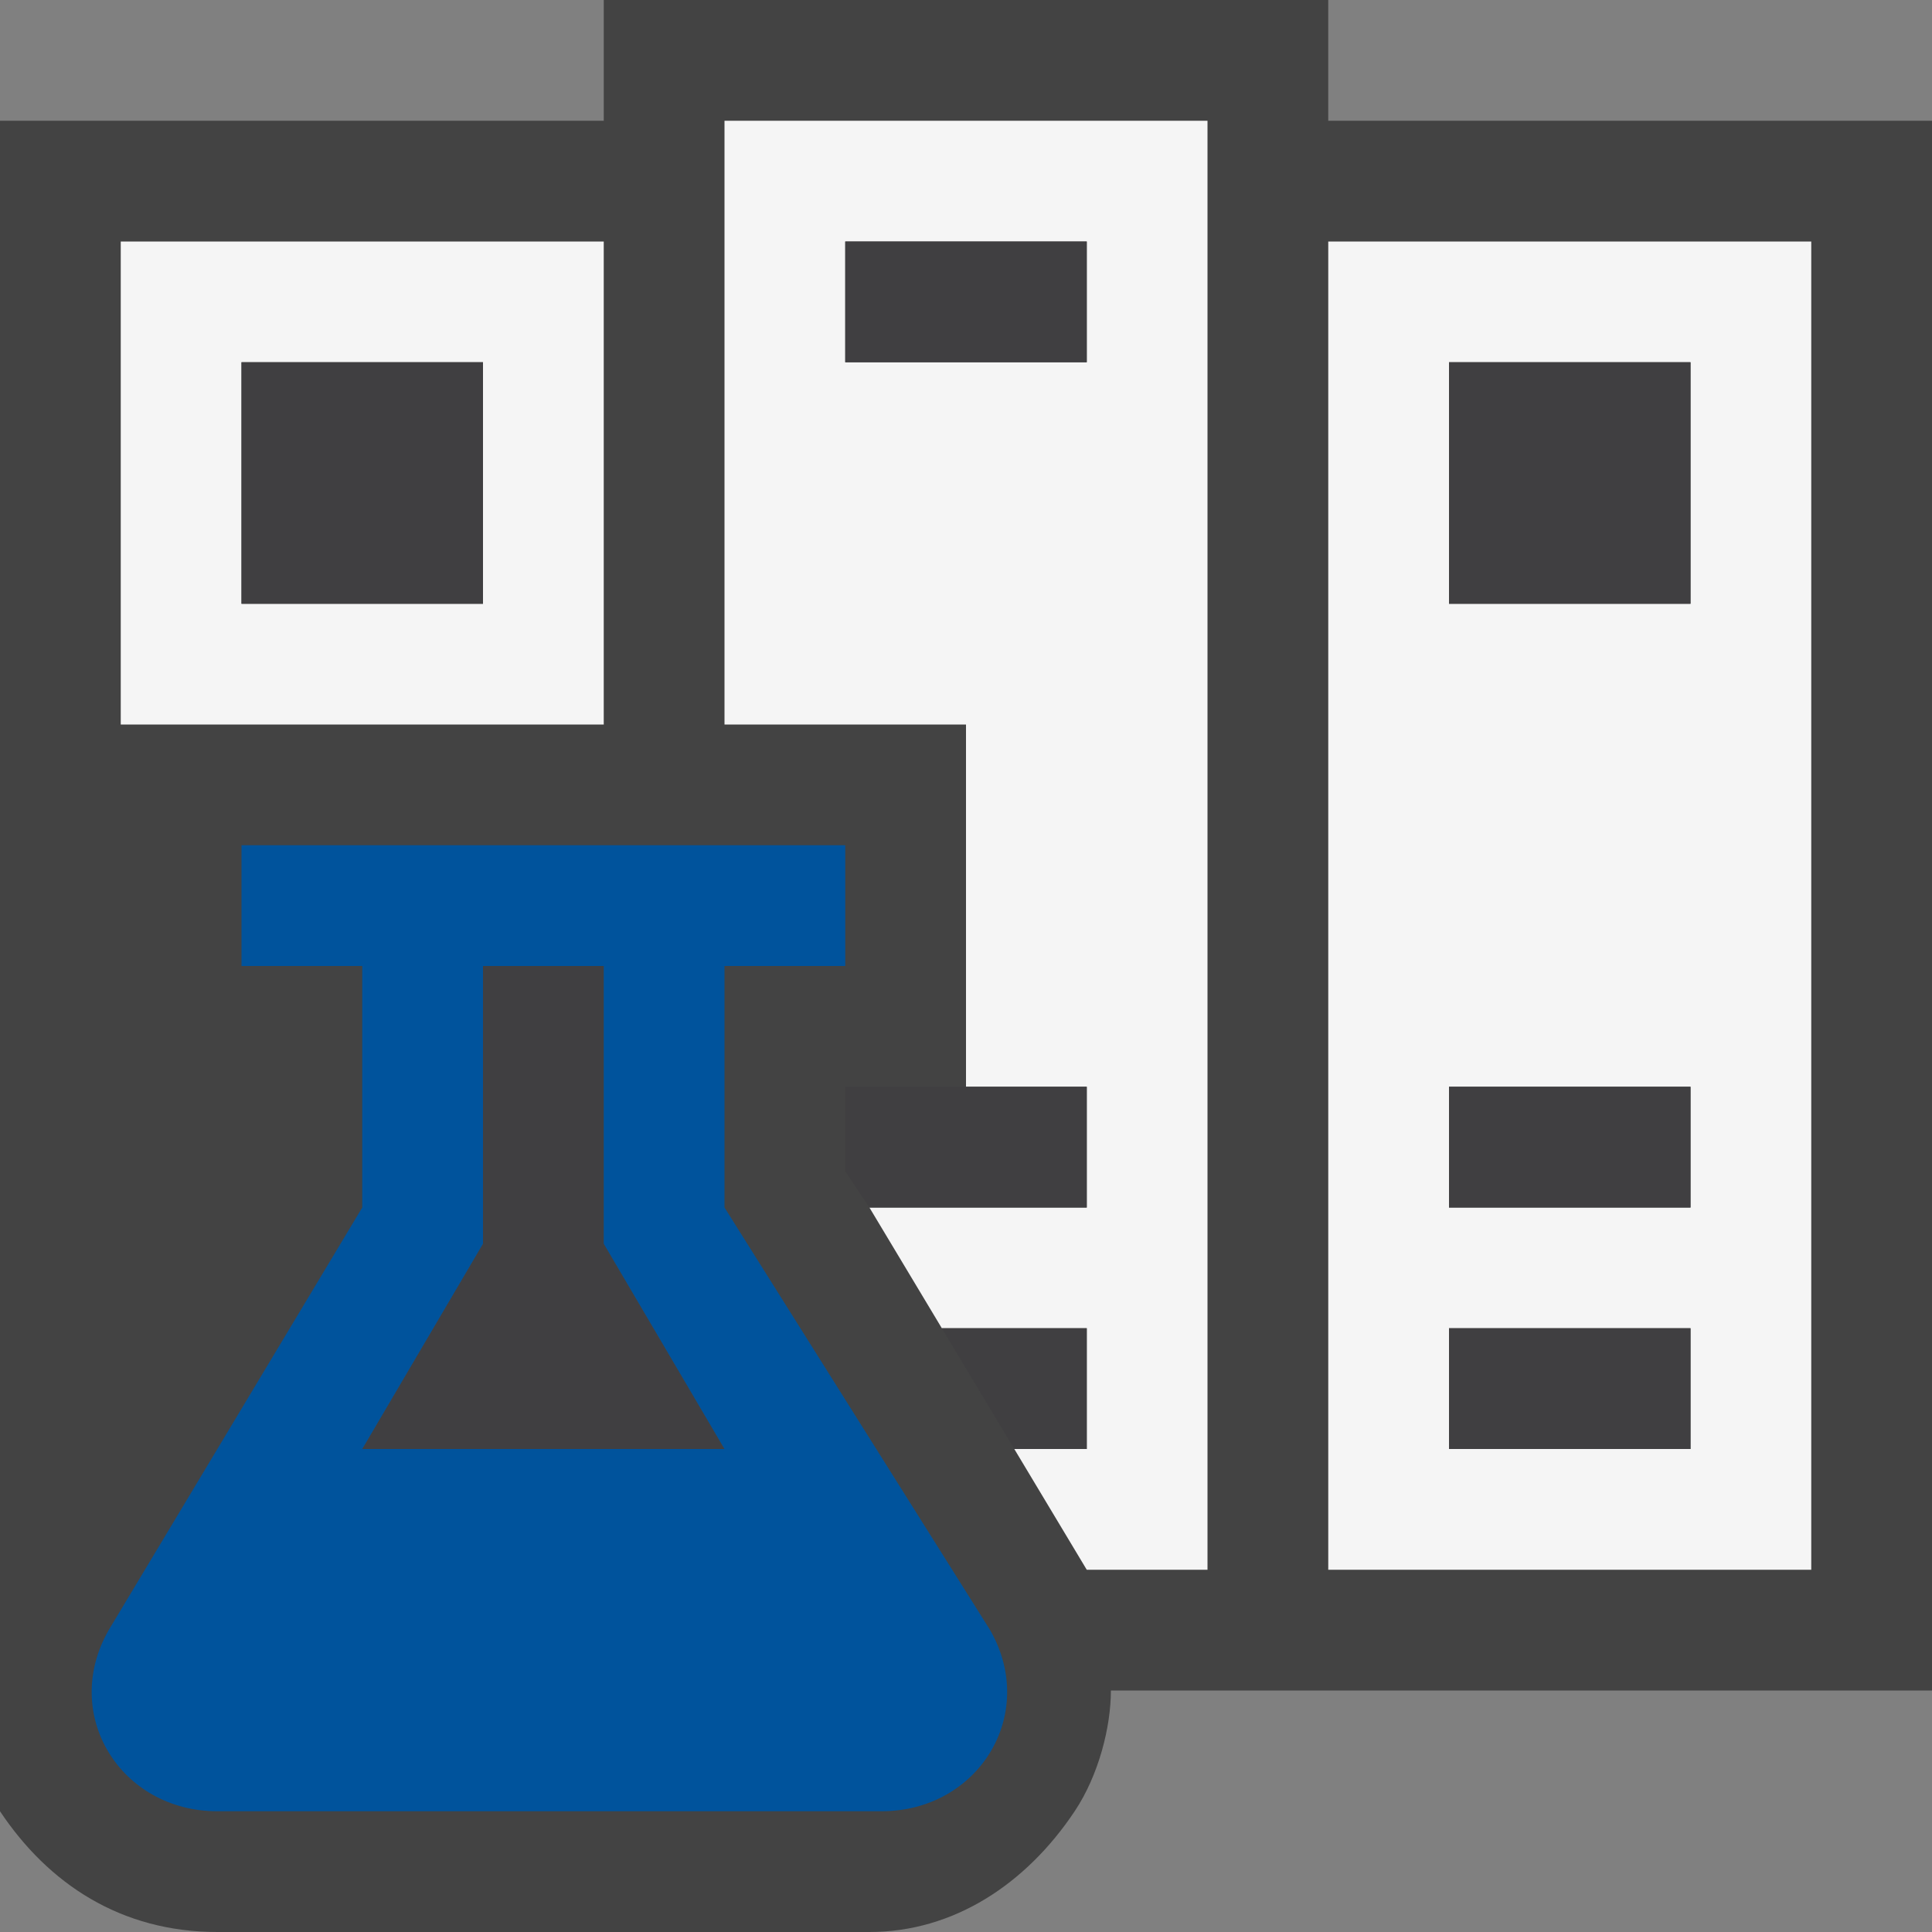 <svg xmlns="http://www.w3.org/2000/svg" viewBox="0 0 16 16"><rect x="0" y="0" width="16" height="16" fill="#808080" stroke="none"/><style>.icon-canvas-transparent{opacity:0;fill:#434343}.icon-vs-out{fill:#434343}.icon-vs-bg{fill:#f5f5f5}.icon-vs-fg{fill:#403F41}.icon-vs-action-blue{fill:#00539c}</style><path class="icon-canvas-transparent" d="M16 16H0V0h16v16z" id="canvas"/><path class="icon-vs-out" d="M16 14H9.2c0 .3-.1.7-.3 1-.4.6-1 1-1.7 1H1.8C1 16 .4 15.6 0 15V1h5V0h6v1h5v13z" id="outline"/><path class="icon-vs-bg" d="M11 2v11h4V2h-4zm3 10h-2v-1h2v1zm0-2h-2V9h2v1zm0-5h-2V3h2v2zM1 6h4V2H1v4zm1-3h2v2H2V3zm4-2v5h2v3h1v1H7.2l.6 1H9v1h-.6l.6 1h1V1H6zm3 2H7V2h2v1z" id="iconBg"/><path class="icon-vs-fg" d="M4 8h1v2.3L6 12H3l1-1.7V8m0-5H2v2h2V3zm8 0h2v2h-2V3zm0 6h2v1h-2V9zm0 2h2v1h-2v-1zM7 2h2v1H7V2zm1 7h1v1H7.2L7 9.7V9h1zm-.2 2H9v1h-.6l-.6-1z" id="iconFg"/><path class="icon-vs-action-blue" d="M6 10V8h1V7H2v1h1v2L.9 13.5c-.4.7.1 1.5.9 1.5h5.5c.8 0 1.3-.8.9-1.5L6 10zm-3 2l1-1.7V8h1v2.3L6 12H3z" id="colorImportance"/></svg>